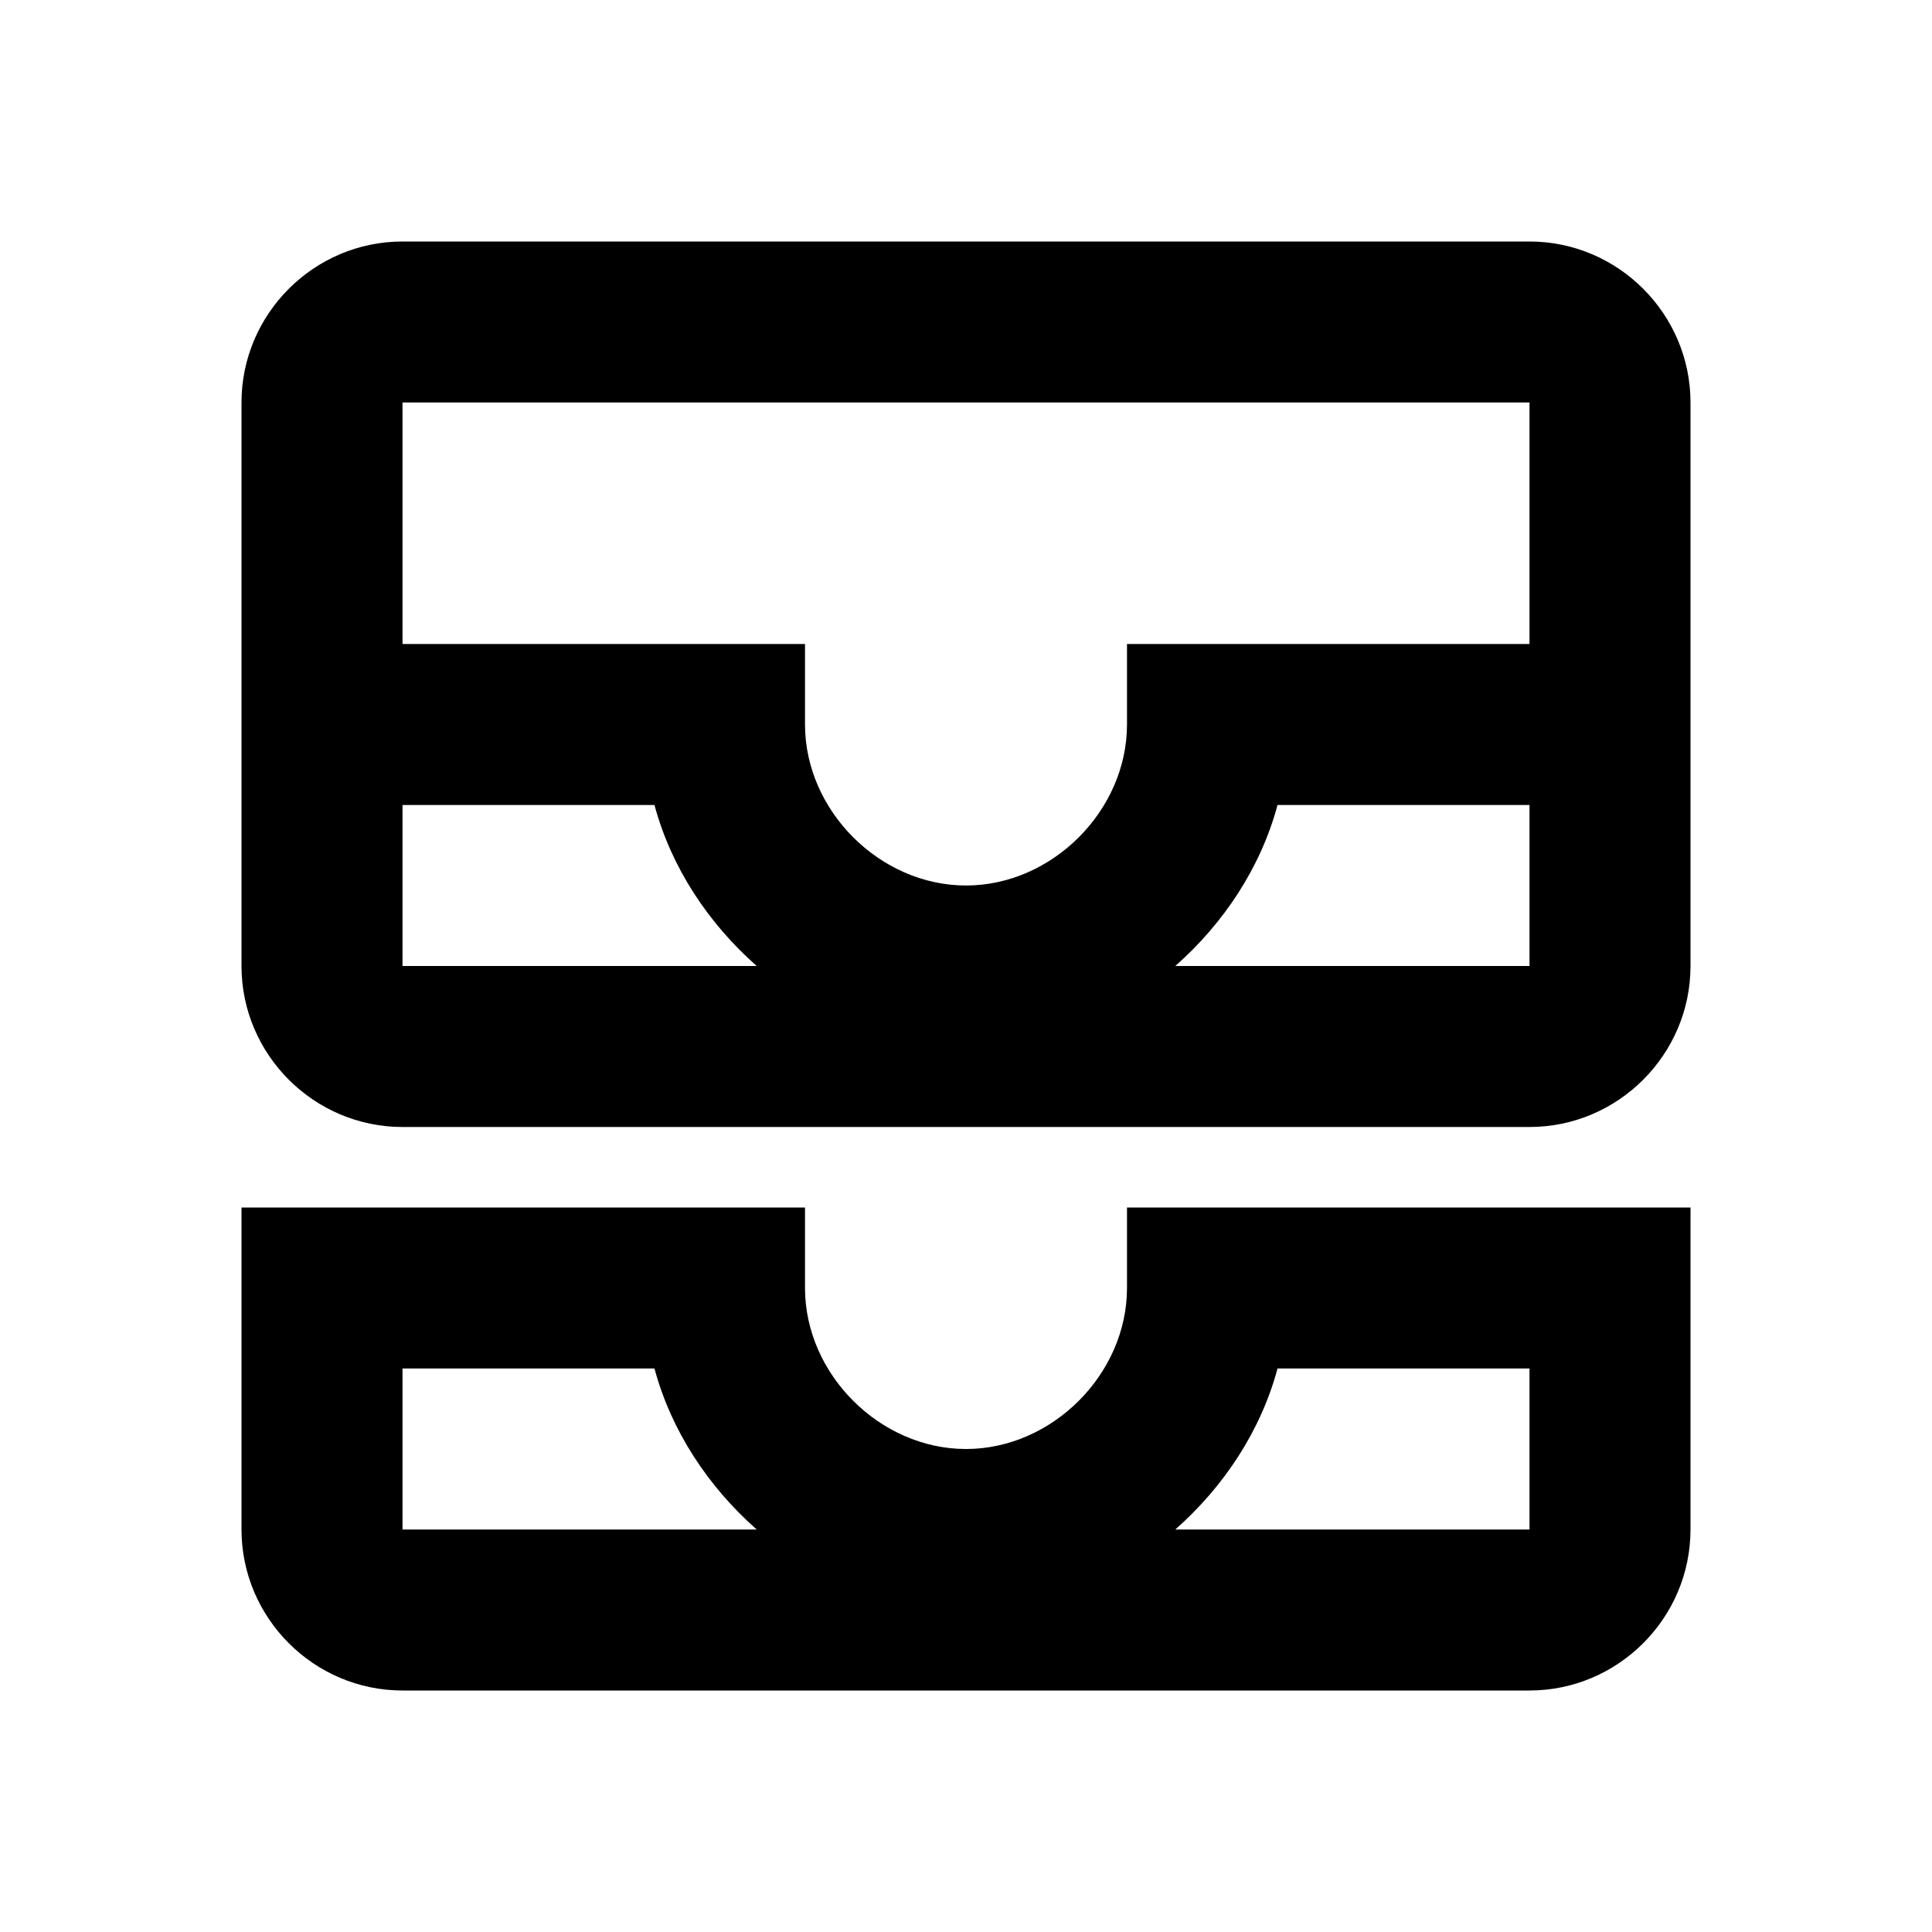 ﻿<?xml version="1.0" encoding="utf-8"?>
<!DOCTYPE svg PUBLIC "-//W3C//DTD SVG 1.1//EN" "http://www.w3.org/Graphics/SVG/1.1/DTD/svg11.dtd">
<svg xmlns="http://www.w3.org/2000/svg" xmlns:xlink="http://www.w3.org/1999/xlink" version="1.1" baseProfile="full" width="24" height="24" viewBox="0 0 24.00 24.00" enable-background="new 0 0 24.00 24.00" xml:space="preserve">
	<path fill="#000000" fill-opacity="1" stroke-width="1.333" stroke-linejoin="miter" d="M 19,3C 20.1,3 21,3.9 21,5L 21,12C 21,13.1 20.1,14 19,14L 5,14C 3.9,14 3,13.1 3,12L 3,5C 3,3.9 3.9,3 5,3L 19,3 Z M 5,10L 5,12L 9.4,12C 8.8,11.47 8.34,10.78 8.13,10L 5,10 Z M 19,12L 19,10L 15.87,10C 15.66,10.78 15.2,11.47 14.6,12L 19,12 Z M 19,8L 19,5L 5,5L 5,8L 10,8L 10,9C 10,10.07 10.93,11 12,11C 13.07,11 14,10.07 14,9L 14,8L 19,8 Z M 21,19C 21,20.1 20.1,21 19,21L 5,21C 3.9,21 3,20.1 3,19L 3,15L 10,15L 10,16C 10,17.07 10.93,18 12,18C 13.07,18 14,17.07 14,16L 14,15L 21,15L 21,19 Z M 5,17L 5,19L 9.4,19C 8.8,18.47 8.34,17.78 8.13,17L 5,17 Z M 19,19L 19,17L 15.87,17C 15.66,17.78 15.2,18.47 14.6,19L 19,19 Z "/>
</svg>

